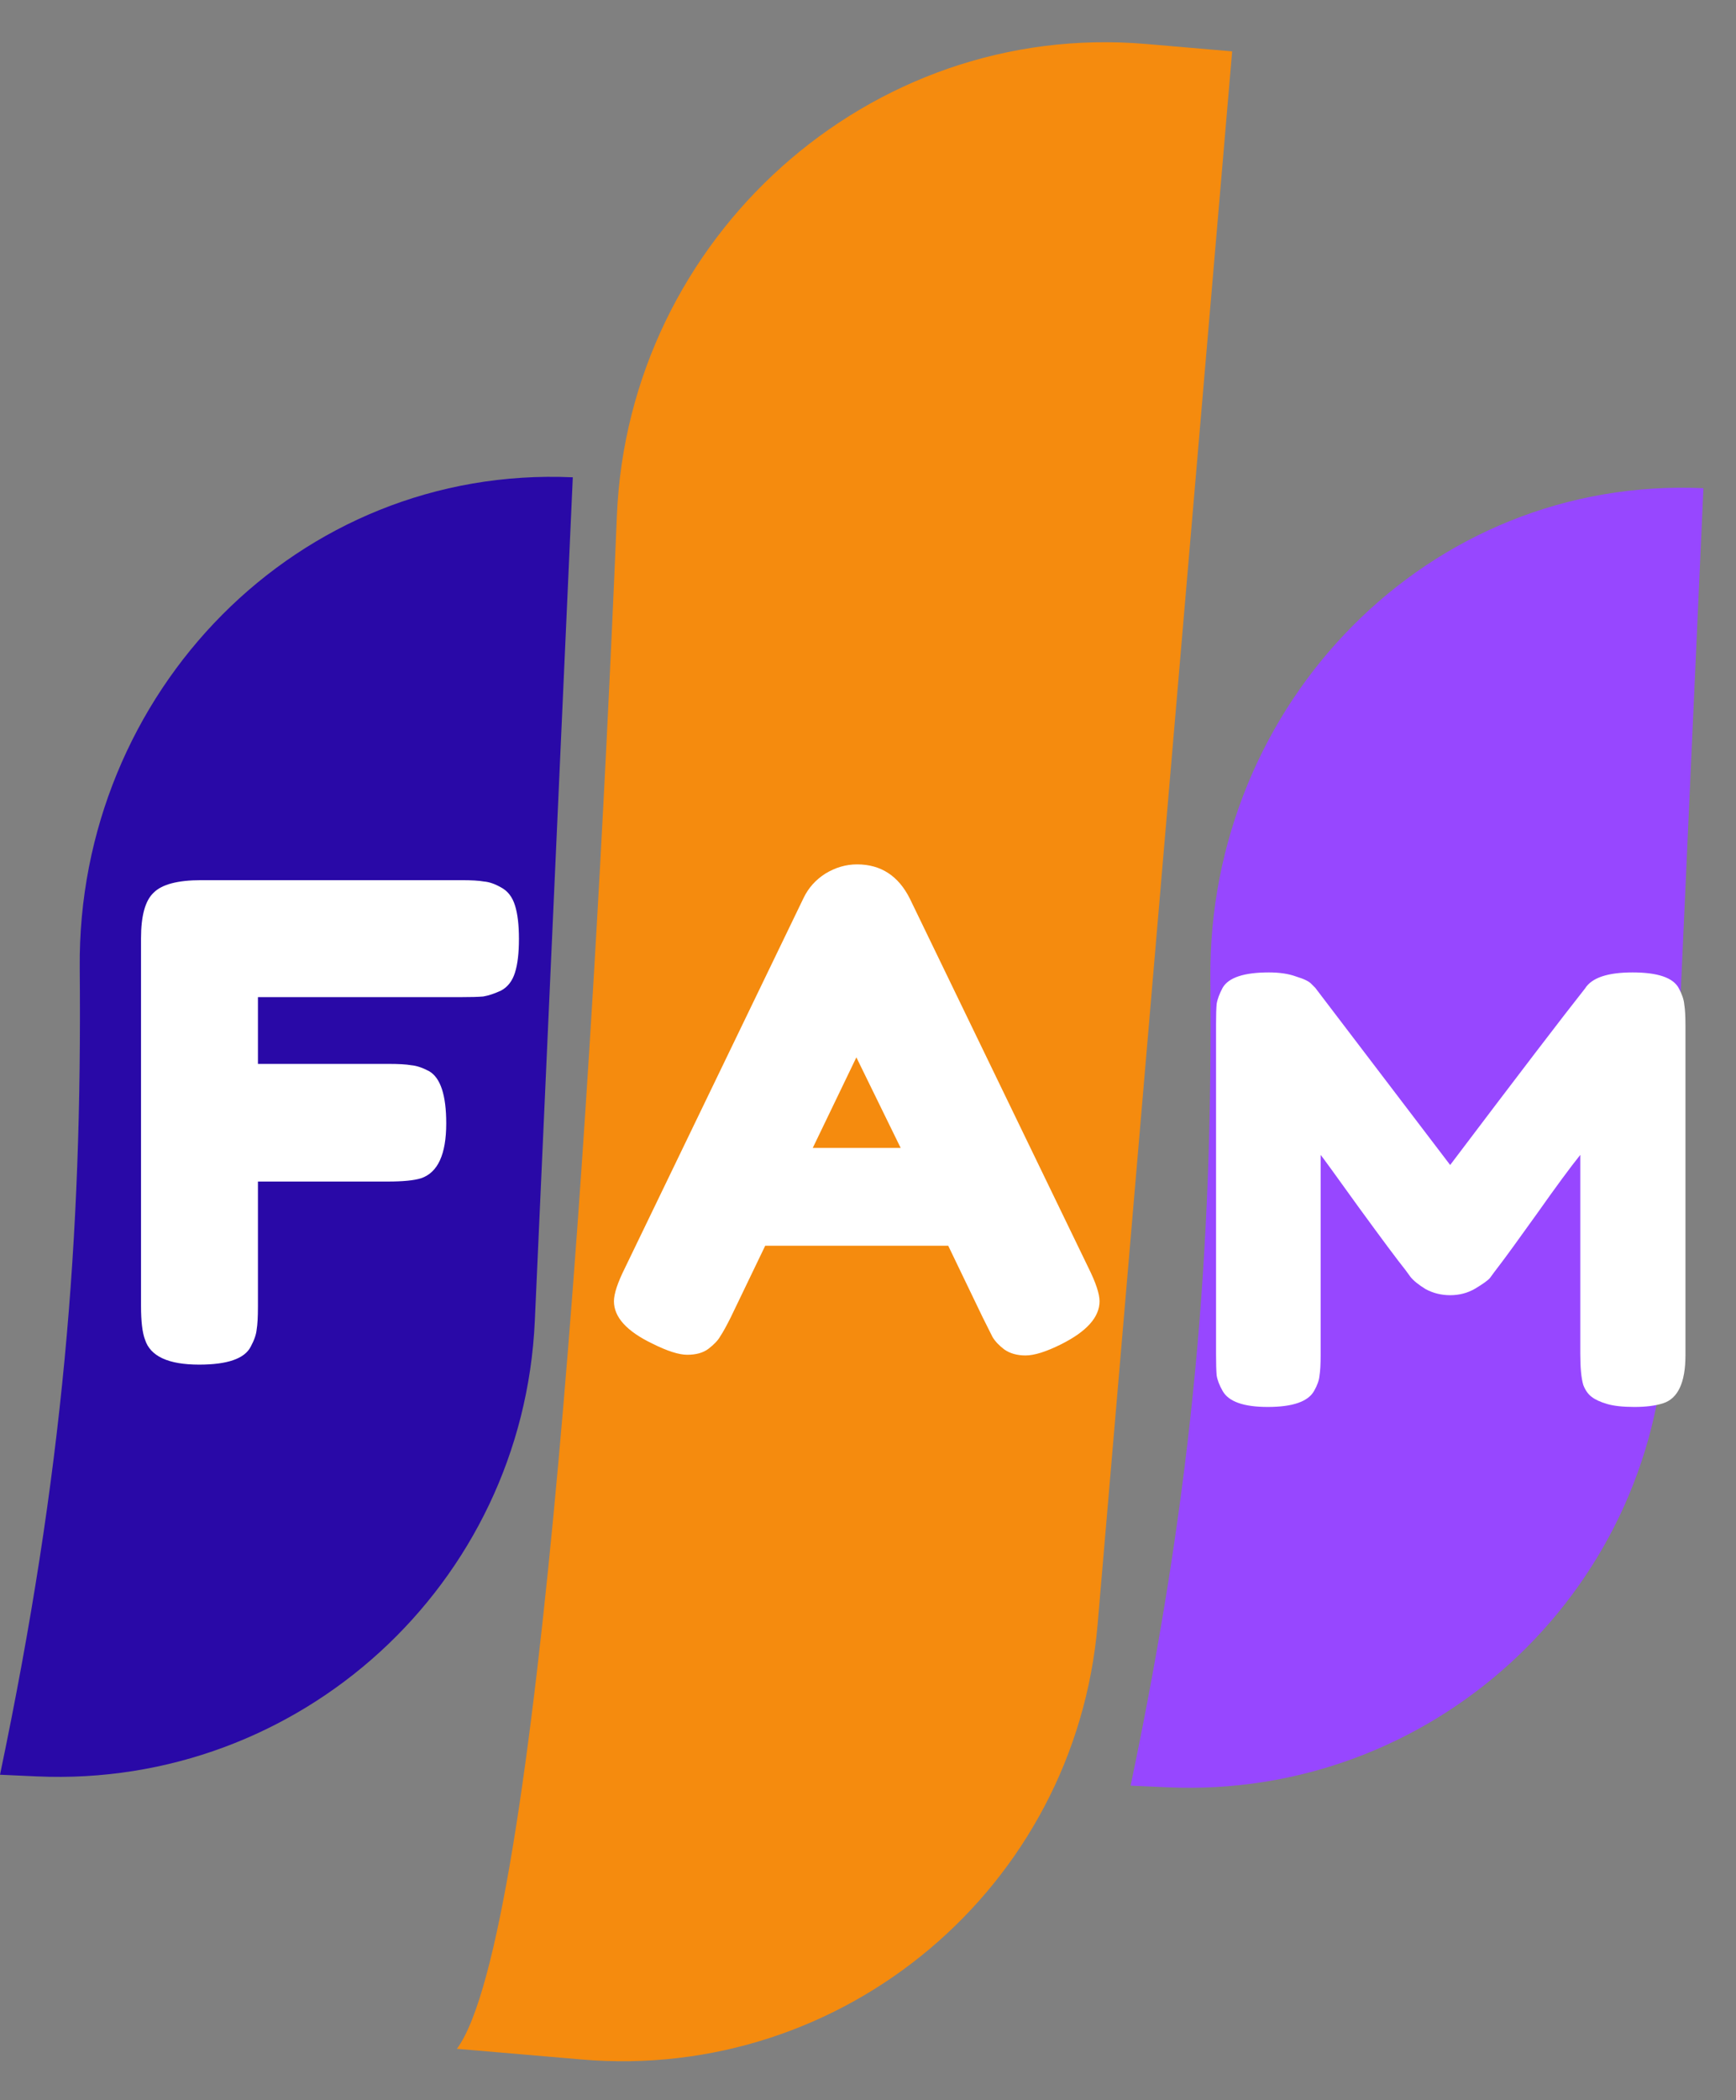 <svg width="43" height="52" viewBox="0 0 43 52" fill="none" xmlns="http://www.w3.org/2000/svg">
<rect x="0" y="0" width="43" height="52" fill="#808080" stroke="none"/>
<path d="M1.975 23.964C1.912 17.15 7.38 11.511 14.188 11.818L13.247 32.708C12.953 39.228 7.429 44.277 0.908 43.983L-0 43.942C1.57 36.447 2.036 30.686 1.975 23.964Z" fill="#2909A7"/>
<path d="M29.98 24.234C29.917 17.42 35.385 11.781 42.193 12.088L41.252 32.977C40.958 39.498 35.434 44.547 28.913 44.253L28.005 44.212C29.575 36.717 30.041 30.956 29.98 24.234Z" fill="#9747FF"/>
<path d="M15.28 12.768C15.566 5.884 21.524 0.502 28.389 1.089L30.52 1.272L27.187 40.224C26.631 46.728 20.907 51.549 14.403 50.992L11.317 50.728C13.346 48.002 14.674 27.347 15.28 12.768Z" fill="#F58B0E"/>
<path d="M11.43 21.793C11.681 21.793 11.866 21.804 11.986 21.826C12.117 21.836 12.259 21.886 12.412 21.973C12.575 22.06 12.69 22.207 12.755 22.415C12.821 22.622 12.854 22.9 12.854 23.249C12.854 23.598 12.821 23.877 12.755 24.084C12.69 24.291 12.575 24.438 12.412 24.526C12.248 24.602 12.101 24.651 11.97 24.673C11.85 24.684 11.659 24.689 11.397 24.689H6.389V26.342H9.613C9.875 26.342 10.066 26.353 10.186 26.375C10.317 26.386 10.464 26.435 10.628 26.522C10.912 26.686 11.053 27.117 11.053 27.815C11.053 28.579 10.846 29.032 10.431 29.173C10.257 29.228 9.979 29.255 9.597 29.255H6.389V32.348C6.389 32.61 6.378 32.801 6.357 32.921C6.346 33.041 6.297 33.183 6.209 33.346C6.057 33.641 5.631 33.788 4.933 33.788C4.169 33.788 3.722 33.581 3.591 33.166C3.525 32.992 3.493 32.714 3.493 32.332V23.233C3.493 22.676 3.596 22.3 3.804 22.104C4.011 21.896 4.404 21.793 4.982 21.793H11.43Z" fill="white"/>
<path d="M22.538 22.253L26.957 31.384C27.142 31.755 27.235 32.033 27.235 32.219C27.235 32.612 26.918 32.966 26.286 33.283C25.915 33.468 25.62 33.561 25.402 33.561C25.195 33.561 25.02 33.512 24.878 33.414C24.747 33.315 24.649 33.212 24.584 33.103C24.529 32.993 24.447 32.83 24.338 32.612L23.487 30.844H18.954L18.103 32.612C17.994 32.83 17.907 32.988 17.841 33.086C17.787 33.184 17.689 33.288 17.547 33.397C17.416 33.495 17.241 33.544 17.023 33.544C16.816 33.544 16.527 33.452 16.156 33.266C15.523 32.961 15.207 32.612 15.207 32.219C15.207 32.033 15.299 31.755 15.485 31.384L19.903 22.236C20.023 21.985 20.203 21.784 20.443 21.631C20.694 21.478 20.956 21.402 21.229 21.402C21.818 21.402 22.254 21.685 22.538 22.253ZM21.212 26.18L20.132 28.422H22.309L21.212 26.18Z" fill="white"/>
<path d="M41.586 24.474C41.665 24.621 41.709 24.754 41.719 24.872C41.738 24.989 41.748 25.161 41.748 25.387V33.555C41.748 34.232 41.562 34.63 41.189 34.747C41.002 34.806 40.767 34.836 40.483 34.836C40.198 34.836 39.972 34.811 39.806 34.762C39.639 34.713 39.511 34.654 39.423 34.585C39.334 34.517 39.266 34.419 39.217 34.291C39.168 34.124 39.143 33.869 39.143 33.526V28.595C38.898 28.899 38.54 29.385 38.069 30.052C37.598 30.71 37.298 31.122 37.171 31.288C37.043 31.455 36.955 31.573 36.906 31.642C36.857 31.701 36.734 31.789 36.538 31.907C36.352 32.015 36.146 32.069 35.92 32.069C35.704 32.069 35.503 32.02 35.316 31.921C35.14 31.813 35.012 31.71 34.934 31.612L34.816 31.45C34.62 31.205 34.232 30.685 33.653 29.89C33.075 29.086 32.761 28.654 32.712 28.595V33.555C32.712 33.781 32.702 33.952 32.682 34.07C32.672 34.178 32.628 34.301 32.55 34.438C32.402 34.703 32.02 34.836 31.402 34.836C30.803 34.836 30.43 34.703 30.283 34.438C30.205 34.301 30.155 34.173 30.136 34.056C30.126 33.938 30.121 33.761 30.121 33.526V25.357C30.121 25.132 30.126 24.965 30.136 24.857C30.155 24.739 30.205 24.607 30.283 24.459C30.43 24.204 30.813 24.077 31.431 24.077C31.696 24.077 31.922 24.111 32.108 24.18C32.304 24.239 32.432 24.302 32.491 24.371L32.579 24.459L35.92 28.845C37.588 26.638 38.702 25.181 39.261 24.474C39.428 24.209 39.82 24.077 40.438 24.077C41.066 24.077 41.449 24.209 41.586 24.474Z" fill="white"/>
</svg>
